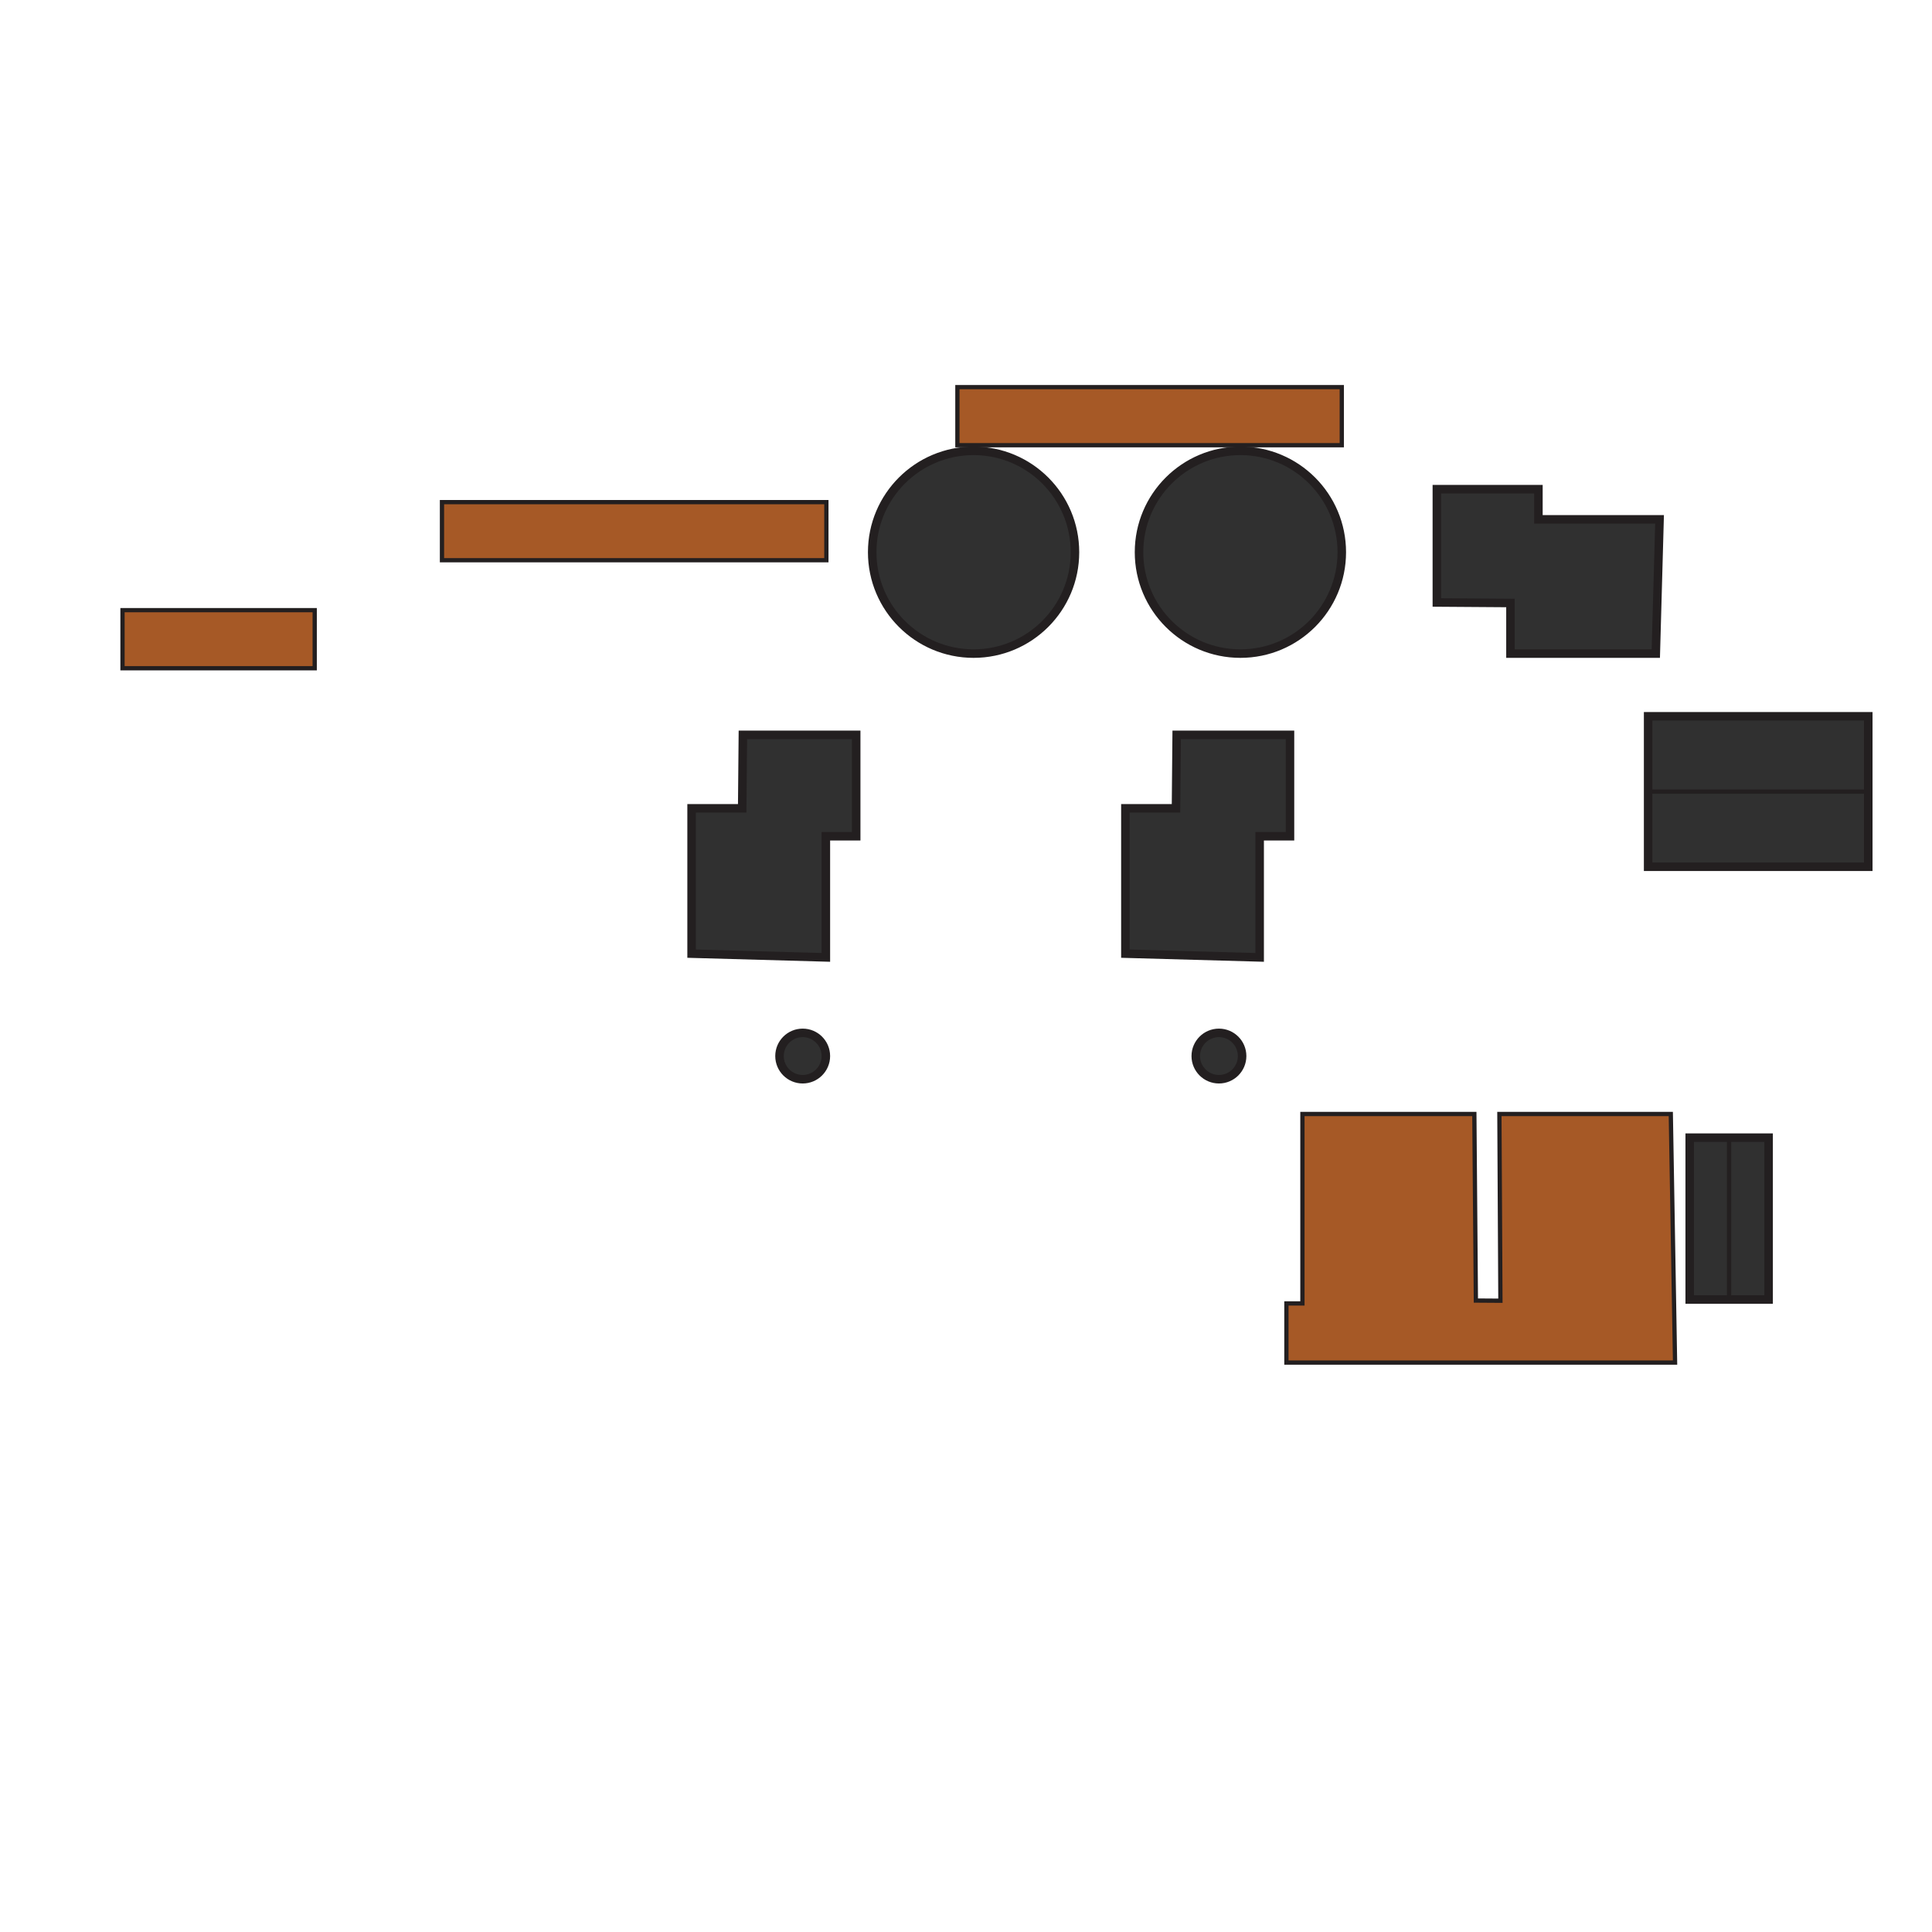<svg id="Layer_1" data-name="Layer 1" xmlns="http://www.w3.org/2000/svg" viewBox="0 0 113.39 113.39"><defs><style>.cls-1{fill:#a65926;}.cls-1,.cls-2,.cls-3{stroke:#231f20;stroke-miterlimit:10;}.cls-1,.cls-3{stroke-width:0.25px;}.cls-2{fill:#303030;stroke-width:0.5px;}.cls-3{fill:none;}</style></defs><title>Refinery</title><g id="Platforms"><rect id="Crude_Oil" data-name="Crude Oil" class="cls-1" x="65.77" y="13.14" width="3.41" height="22.56" transform="translate(91.89 -43.05) rotate(90)"/><rect id="Steel_Pipes" data-name="Steel Pipes" class="cls-1" x="35.52" y="19.89" width="3.41" height="22.56" transform="translate(68.39 -6.05) rotate(90)"/><rect id="Lumber" class="cls-1" x="11.13" y="31.86" width="3.41" height="11.28" transform="translate(50.33 24.68) rotate(90)"/><polygon id="Oil_Barrels" data-name="Oil Barrels" class="cls-1" points="76.44 76.5 75.5 76.5 75.5 79.97 98.31 79.97 98.06 65.38 88 65.38 88.06 76.34 86.62 76.33 86.53 65.38 76.44 65.38 76.44 76.5"/></g><g id="Buildings"><rect class="cls-2" x="99.17" y="66.77" width="4.63" height="9.5"/><line class="cls-3" x1="101.48" y1="66.77" x2="101.48" y2="76.27"/><rect class="cls-2" x="96.73" y="42.04" width="12.92" height="8.83"/><line class="cls-3" x1="96.73" y1="46.46" x2="109.69" y2="46.46"/><circle class="cls-2" cx="57.14" cy="32.41" r="5.95"/><circle class="cls-2" cx="72.8" cy="32.41" r="5.95"/><circle class="cls-2" cx="71.54" cy="61.98" r="1.36"/><circle class="cls-2" cx="47.11" cy="61.98" r="1.36"/><polygon class="cls-2" points="43.56 47.44 40.59 47.44 40.59 55.97 48.47 56.19 48.47 49.08 50.25 49.08 50.25 43.13 43.6 43.13 43.56 47.44"/><polygon class="cls-2" points="69.02 47.44 66.05 47.44 66.05 55.97 73.93 56.19 73.93 49.08 75.71 49.08 75.71 43.13 69.06 43.13 69.02 47.44"/><polygon class="cls-2" points="88.65 35.39 88.65 38.36 97.18 38.36 97.4 30.48 90.29 30.48 90.29 28.71 84.33 28.71 84.33 35.36 88.65 35.39"/></g></svg>
